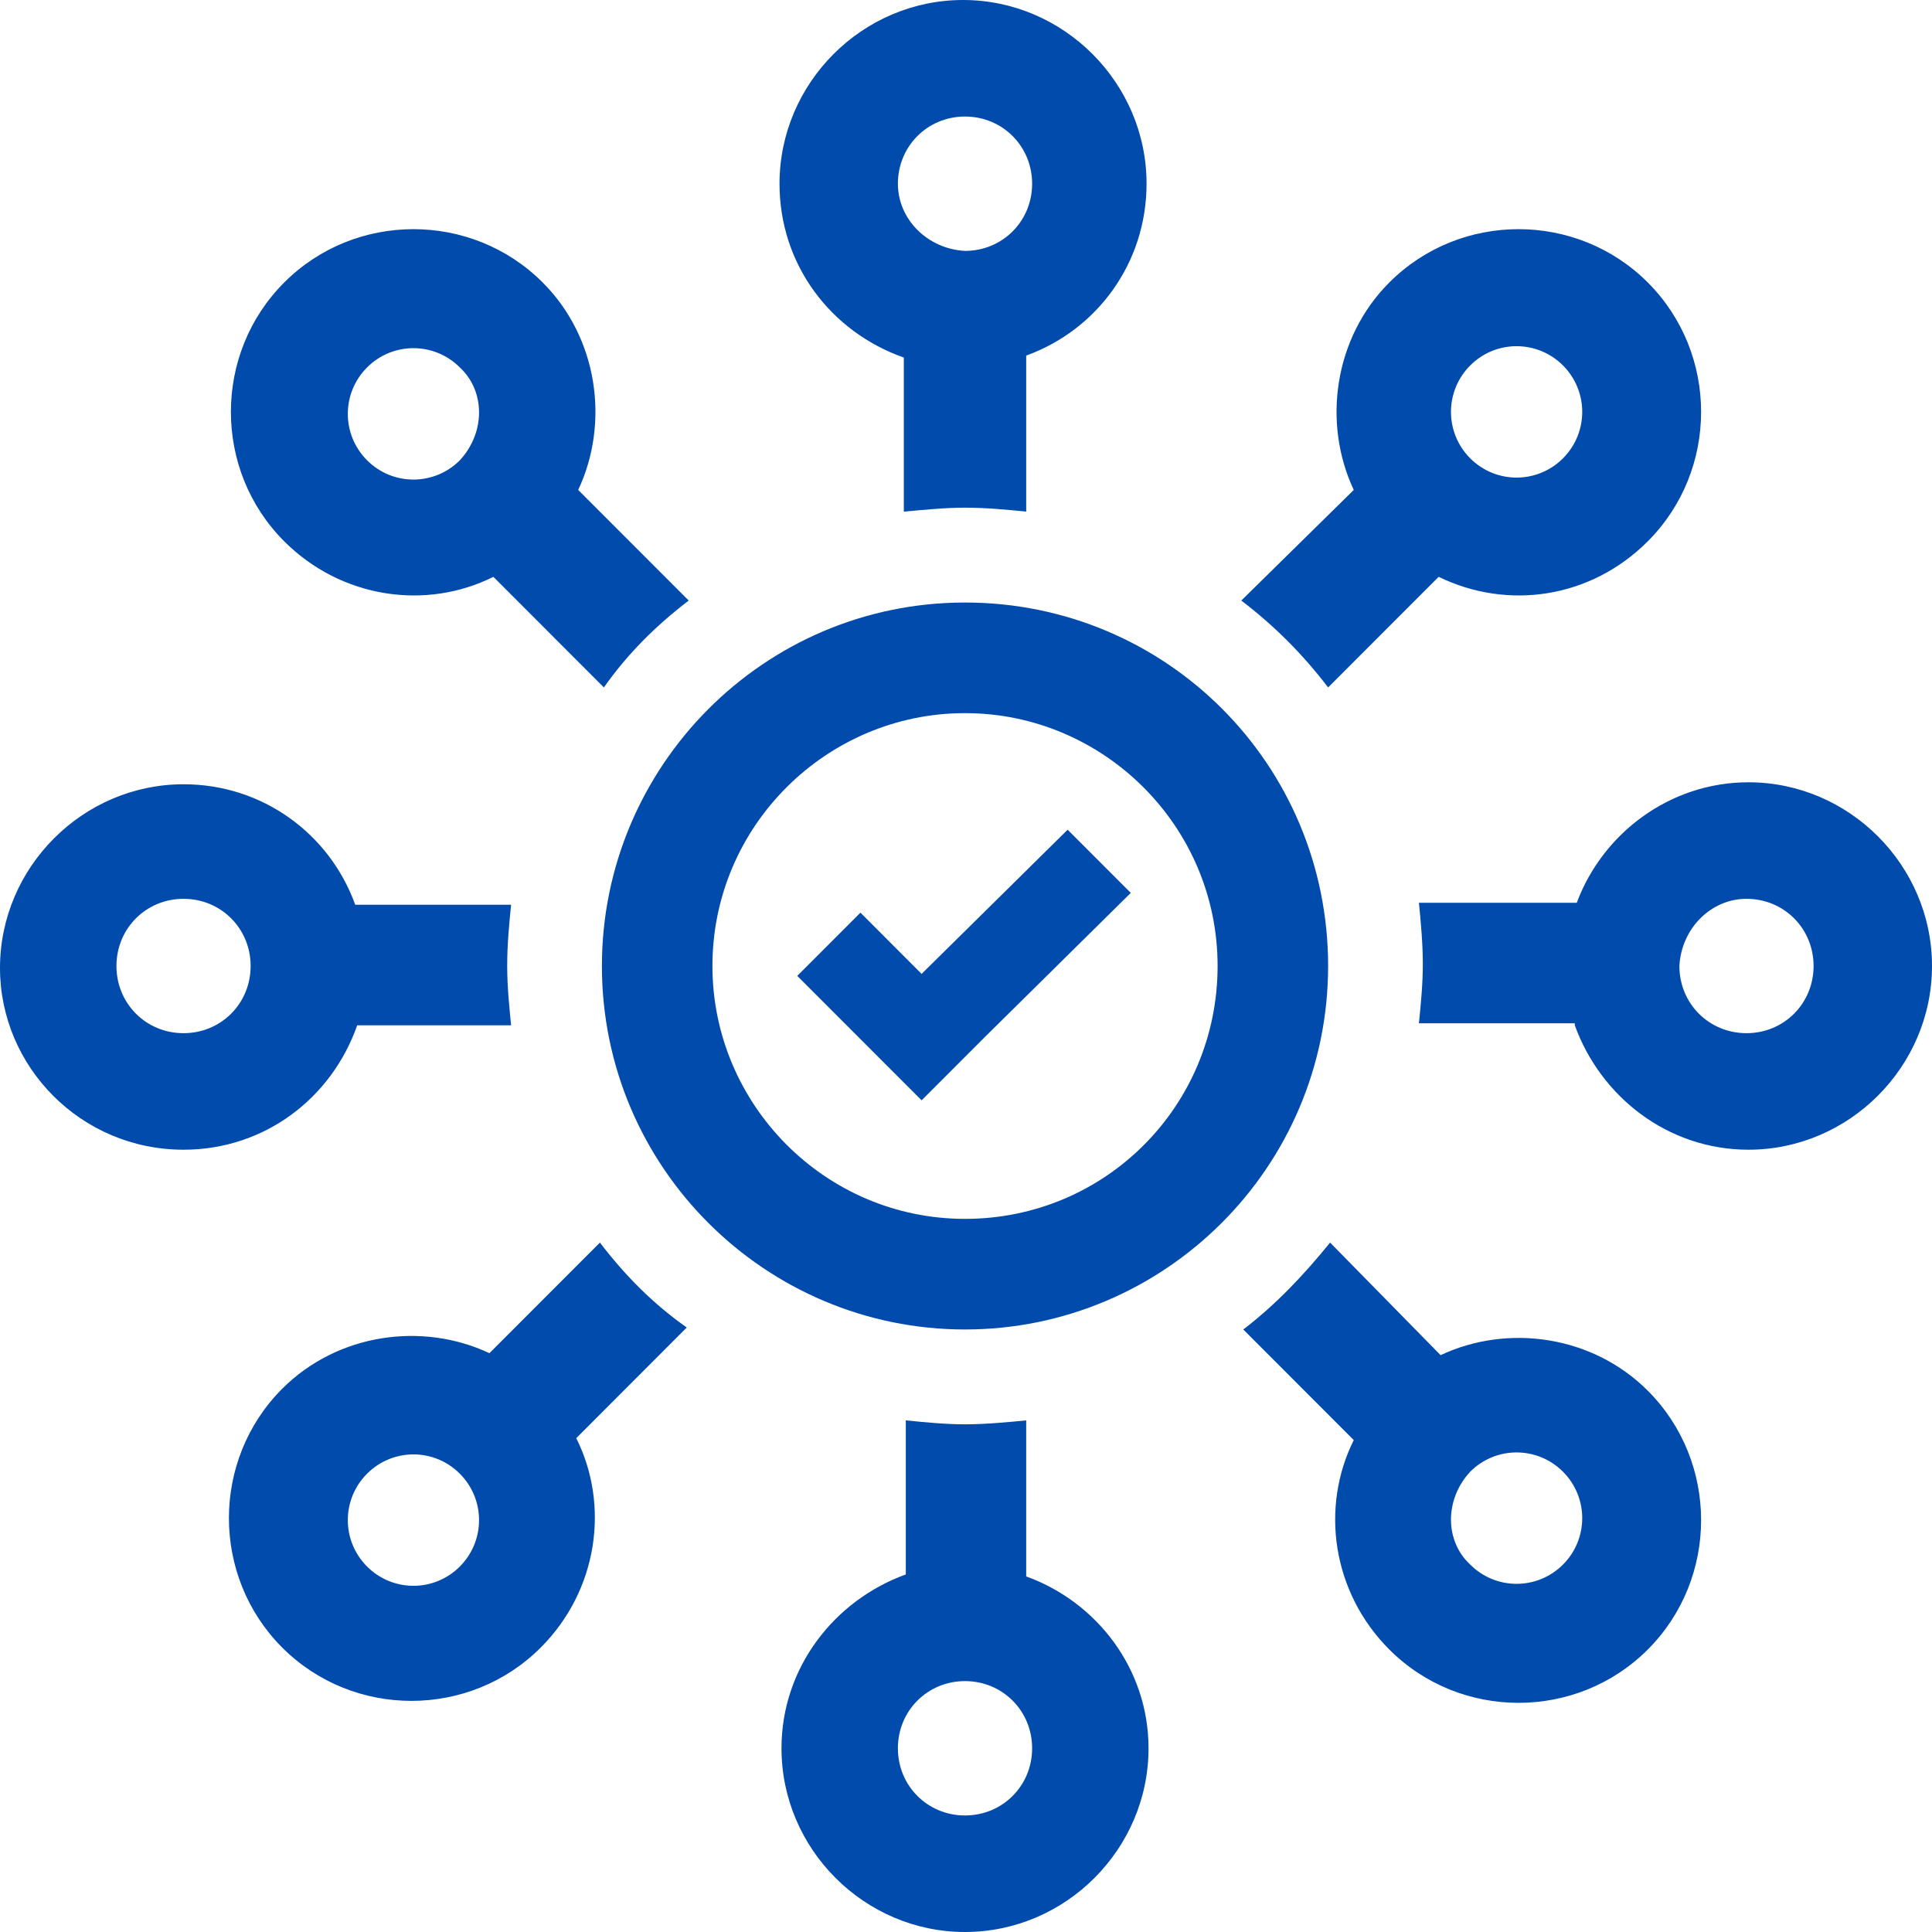 <svg width="44" height="44" viewBox="0 0 44 44" fill="none" xmlns="http://www.w3.org/2000/svg">
<path d="M30.247 15.656L32.764 13.137C34.337 13.902 36.225 13.632 37.528 12.327C39.146 10.708 39.146 8.053 37.528 6.434C35.91 4.814 33.258 4.814 31.64 6.434C30.382 7.693 30.112 9.628 30.831 11.158L28.27 13.677C29.034 14.262 29.663 14.892 30.247 15.656ZM33.483 8.323C34.067 7.738 35.011 7.738 35.596 8.323C36.18 8.908 36.18 9.853 35.596 10.438C35.011 11.023 34.067 11.023 33.483 10.438C32.899 9.853 32.899 8.908 33.483 8.323ZM21.977 11.562C22.472 11.562 22.921 11.607 23.371 11.652V8.098C24.989 7.513 26.112 5.984 26.112 4.184C26.112 1.89 24.225 0 21.933 0C19.64 0 17.753 1.89 17.753 4.184C17.753 6.029 18.921 7.558 20.584 8.143V11.652C21.079 11.607 21.528 11.562 21.977 11.562ZM20.449 4.184C20.449 3.329 21.124 2.654 21.977 2.654C22.831 2.654 23.506 3.329 23.506 4.184C23.506 5.039 22.831 5.714 21.977 5.714C21.124 5.669 20.449 4.994 20.449 4.184ZM35.865 23.35C36.449 24.969 37.977 26.184 39.82 26.184C42.112 26.184 44 24.294 44 22C44 19.706 42.112 17.816 39.82 17.816C38.023 17.816 36.494 18.986 35.91 20.56H32.315C32.36 21.01 32.404 21.505 32.404 21.955C32.404 22.405 32.36 22.855 32.315 23.305H35.865V23.35ZM39.775 20.47C40.629 20.47 41.303 21.145 41.303 22C41.303 22.855 40.629 23.53 39.775 23.53C38.921 23.53 38.247 22.855 38.247 22C38.292 21.145 38.966 20.47 39.775 20.47ZM15.685 13.677L13.168 11.158C13.888 9.628 13.618 7.693 12.36 6.434C10.742 4.814 8.09 4.814 6.472 6.434C4.854 8.053 4.854 10.708 6.472 12.327C7.775 13.632 9.708 13.902 11.236 13.137L13.753 15.656C14.292 14.892 14.921 14.262 15.685 13.677ZM10.472 10.483C9.888 11.068 8.944 11.068 8.36 10.483C7.775 9.898 7.775 8.953 8.36 8.368C8.944 7.783 9.888 7.783 10.472 8.368C11.056 8.908 11.056 9.853 10.472 10.483ZM31.64 37.566C33.258 39.186 35.91 39.186 37.528 37.566C39.146 35.947 39.146 33.292 37.528 31.673C36.27 30.413 34.337 30.143 32.809 30.863L30.292 28.299C29.708 29.018 29.079 29.693 28.315 30.278L30.831 32.797C30.067 34.327 30.337 36.262 31.64 37.566ZM33.483 33.517C34.067 32.932 35.011 32.932 35.596 33.517C36.18 34.102 36.18 35.047 35.596 35.632C35.011 36.217 34.067 36.217 33.483 35.632C32.899 35.092 32.899 34.147 33.483 33.517ZM4.18 26.184C6.022 26.184 7.551 25.014 8.135 23.35H11.64C11.595 22.9 11.551 22.45 11.551 22C11.551 21.505 11.595 21.055 11.64 20.605H8.09C7.506 18.986 5.978 17.861 4.18 17.861C1.888 17.861 0 19.75 0 22.045C0 24.294 1.843 26.184 4.18 26.184ZM4.18 20.47C5.034 20.47 5.708 21.145 5.708 22C5.708 22.855 5.034 23.53 4.18 23.53C3.326 23.53 2.652 22.855 2.652 22C2.652 21.145 3.326 20.47 4.18 20.47ZM23.371 35.902V32.348C22.921 32.393 22.427 32.438 21.977 32.438C21.528 32.438 21.079 32.393 20.629 32.348V35.857C19.011 36.442 17.798 37.971 17.798 39.816C17.798 42.11 19.685 44 21.977 44C24.27 44 26.157 42.11 26.157 39.816C26.157 38.016 24.989 36.487 23.371 35.902ZM21.977 41.346C21.124 41.346 20.449 40.671 20.449 39.816C20.449 38.961 21.124 38.286 21.977 38.286C22.831 38.286 23.506 38.961 23.506 39.816C23.506 40.671 22.831 41.346 21.977 41.346ZM13.663 28.299L11.146 30.818C9.618 30.098 7.685 30.368 6.427 31.628C4.809 33.247 4.809 35.902 6.427 37.522C8.045 39.141 10.697 39.141 12.315 37.522C13.618 36.217 13.888 34.282 13.124 32.753L15.64 30.233C14.876 29.693 14.247 29.063 13.663 28.299ZM10.472 35.677C9.888 36.262 8.944 36.262 8.36 35.677C7.775 35.092 7.775 34.147 8.36 33.562C8.944 32.977 9.888 32.977 10.472 33.562C11.056 34.147 11.056 35.092 10.472 35.677ZM24.315 18.896L25.753 20.335L22.427 23.62L20.989 25.059L19.551 23.62L18.157 22.225L19.596 20.785L20.989 22.18L24.315 18.896ZM21.977 13.722C17.393 13.722 13.708 17.456 13.708 22C13.708 26.589 17.438 30.278 21.977 30.278C26.517 30.278 30.247 26.589 30.247 22C30.247 17.411 26.562 13.722 21.977 13.722ZM21.977 27.759C18.787 27.759 16.225 25.149 16.225 22C16.225 18.806 18.831 16.241 21.977 16.241C25.124 16.241 27.73 18.806 27.73 22C27.73 25.194 25.169 27.759 21.977 27.759Z" fill="#014BAC"/>
</svg>

